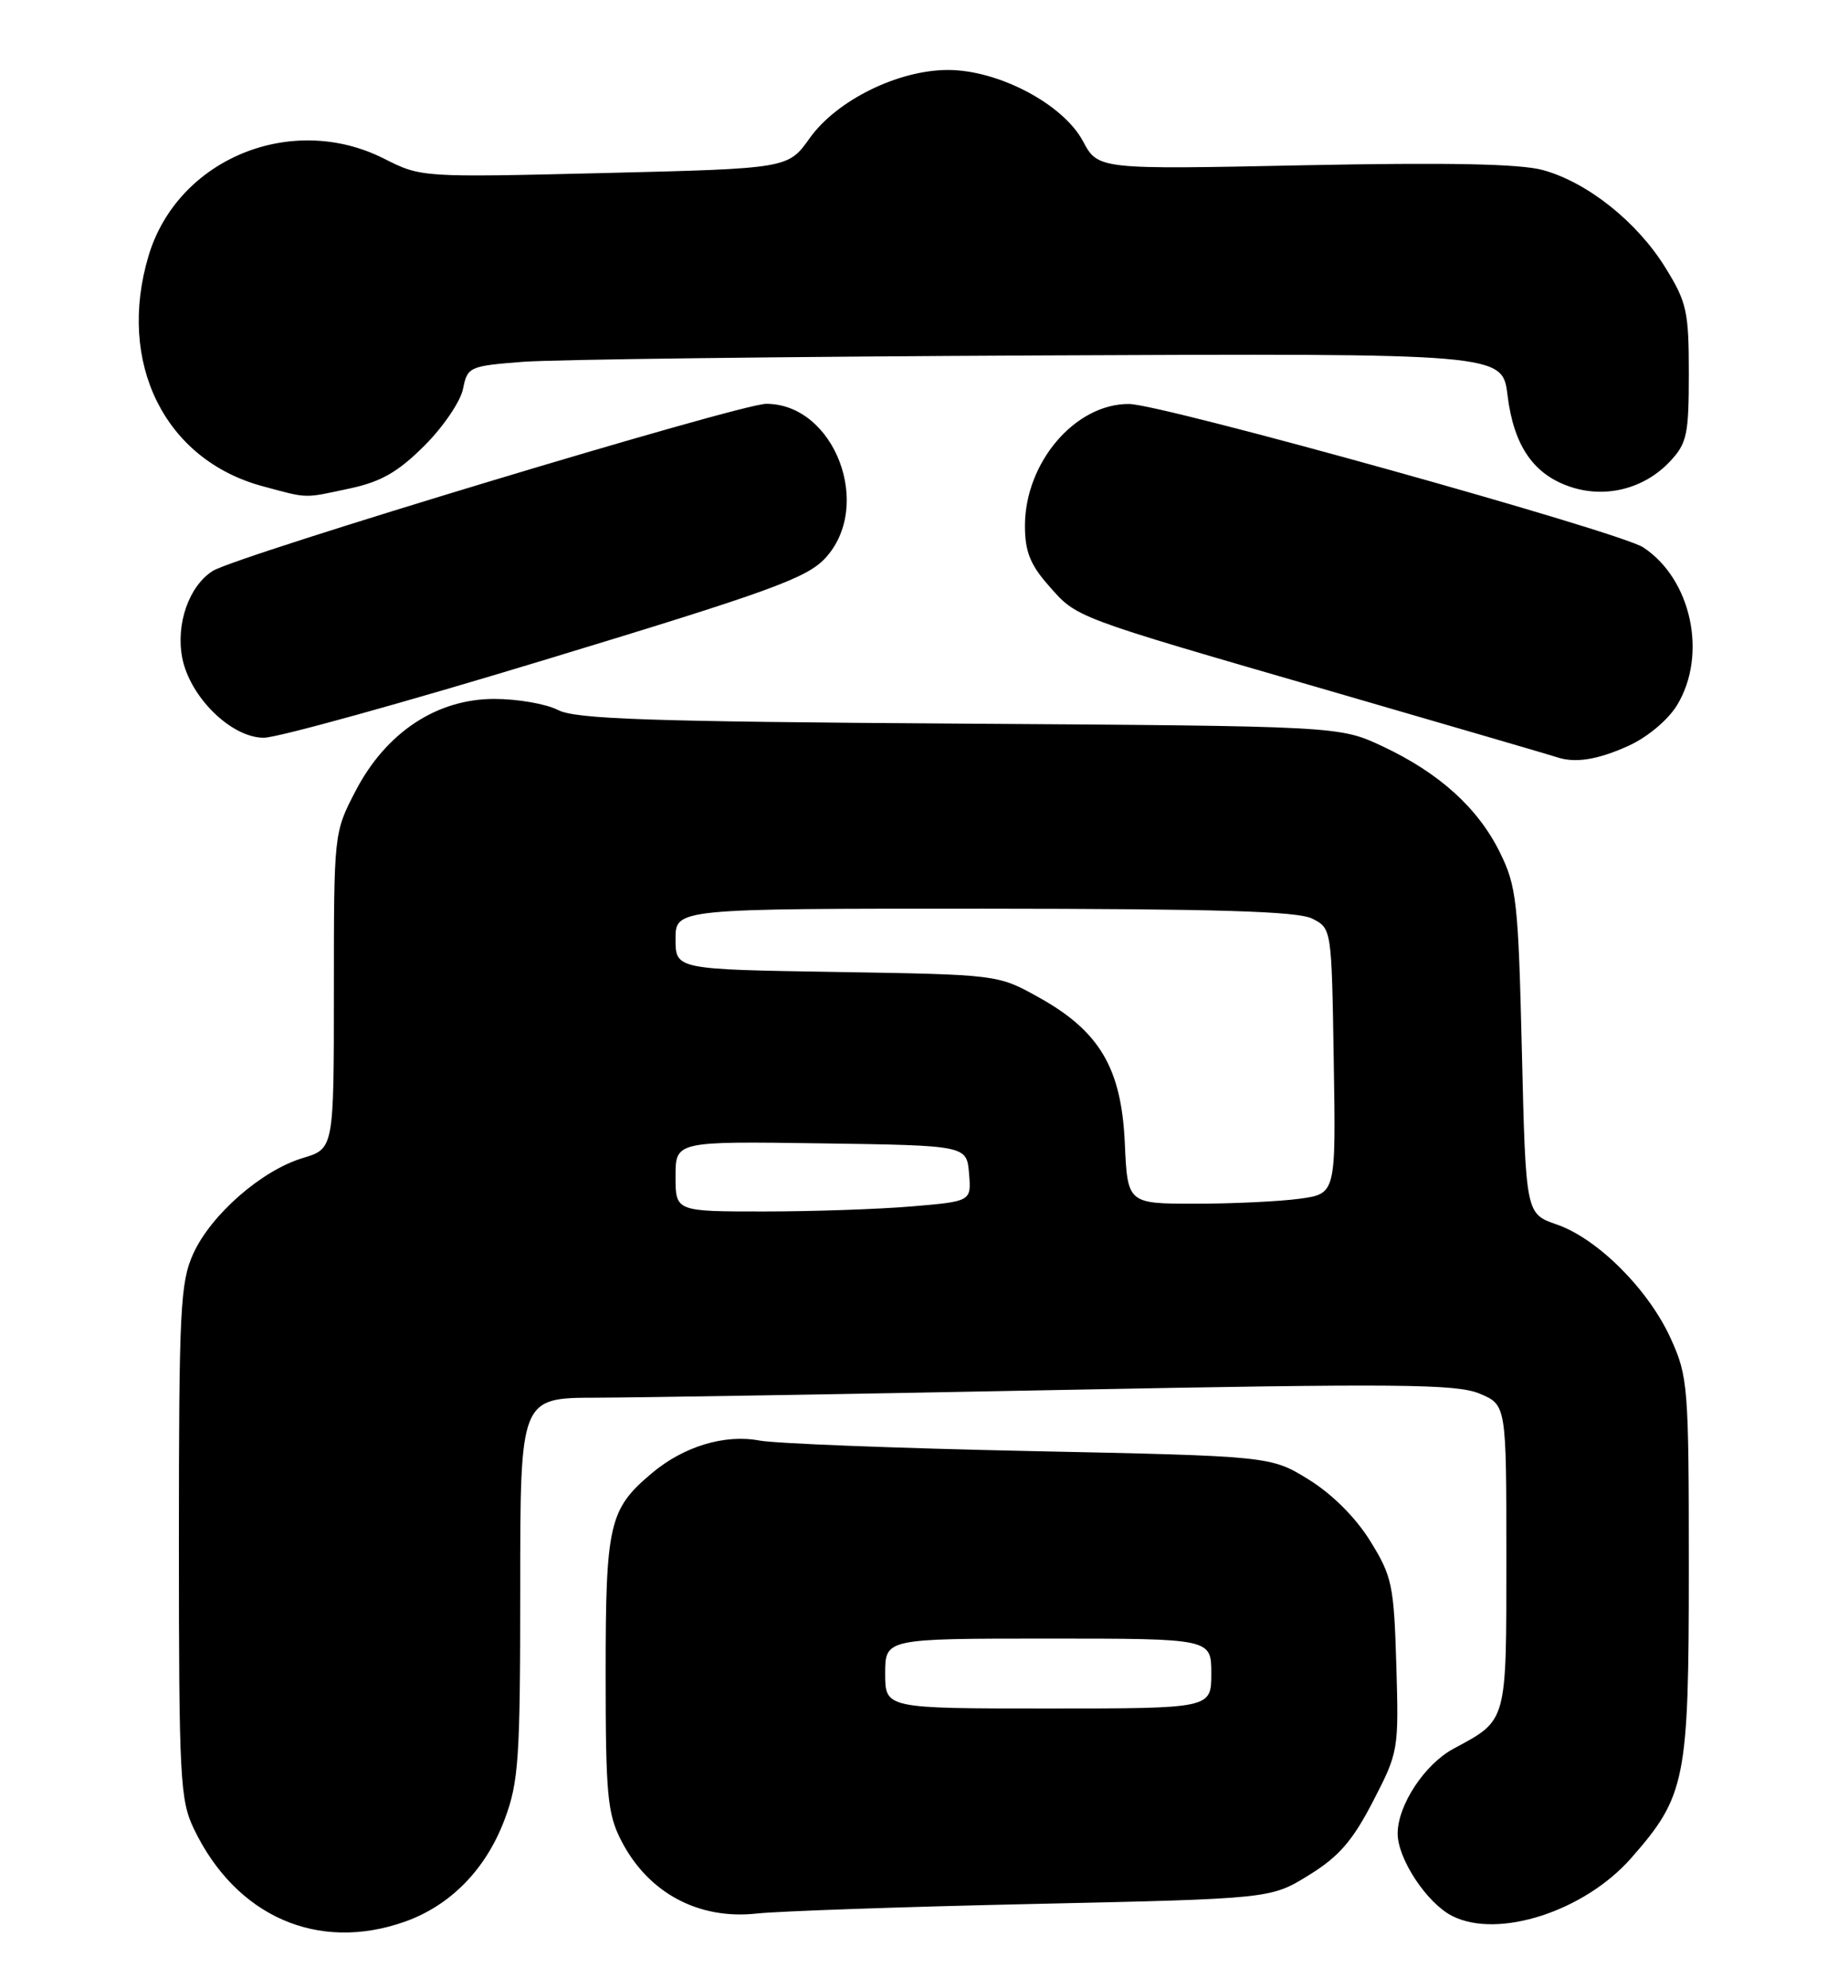<?xml version="1.0" encoding="UTF-8" standalone="no"?>
<!DOCTYPE svg PUBLIC "-//W3C//DTD SVG 1.1//EN" "http://www.w3.org/Graphics/SVG/1.1/DTD/svg11.dtd" >
<svg xmlns="http://www.w3.org/2000/svg" xmlns:xlink="http://www.w3.org/1999/xlink" version="1.1" viewBox="0 0 238 256">
 <g >
 <path fill="currentColor"
d=" M 52.12 247.46 C 58.03 245.37 62.60 240.69 65.00 234.26 C 66.80 229.46 67.00 226.47 67.00 204.46 C 67.00 180.00 67.00 180.00 76.75 179.98 C 82.11 179.97 109.13 179.52 136.79 178.98 C 179.98 178.14 187.56 178.21 190.54 179.45 C 194.00 180.90 194.00 180.90 194.00 200.45 C 194.00 222.01 194.16 221.42 187.18 225.19 C 183.47 227.19 180.01 232.45 180.00 236.10 C 180.00 239.37 183.77 245.07 187.03 246.72 C 192.94 249.71 204.06 246.12 210.08 239.26 C 217.10 231.26 217.50 229.25 217.50 202.00 C 217.50 178.55 217.40 177.28 215.19 172.40 C 212.33 166.07 205.77 159.51 200.50 157.68 C 196.50 156.30 196.50 156.30 196.00 135.40 C 195.54 116.13 195.32 114.13 193.18 109.79 C 190.35 104.04 185.37 99.54 178.05 96.10 C 172.50 93.50 172.50 93.50 123.57 93.18 C 83.54 92.92 74.13 92.60 71.87 91.43 C 70.34 90.64 66.65 90.00 63.66 90.00 C 56.23 90.00 49.70 94.33 45.79 101.86 C 43.00 107.22 43.00 107.26 43.00 127.57 C 43.00 147.92 43.00 147.92 38.99 149.12 C 33.70 150.71 27.18 156.40 24.89 161.44 C 23.22 165.12 23.04 168.58 23.04 198.50 C 23.04 229.01 23.19 231.80 24.97 235.50 C 30.38 246.77 40.92 251.41 52.12 247.46 Z  M 133.08 245.17 C 163.66 244.50 163.66 244.50 168.57 241.46 C 172.42 239.09 174.20 237.04 176.82 231.97 C 180.11 225.62 180.15 225.34 179.83 214.42 C 179.52 204.11 179.29 202.99 176.47 198.44 C 174.60 195.42 171.58 192.40 168.56 190.53 C 163.66 187.50 163.66 187.50 132.58 186.85 C 115.49 186.49 99.84 185.88 97.82 185.50 C 93.34 184.65 88.04 186.25 83.94 189.71 C 78.44 194.33 78.00 196.24 78.00 215.49 C 78.00 231.04 78.23 233.53 79.98 236.96 C 83.44 243.74 89.94 247.24 97.50 246.40 C 100.25 246.10 116.26 245.54 133.08 245.17 Z  M 209.73 96.04 C 212.17 94.93 214.81 92.72 215.98 90.81 C 219.93 84.32 217.84 74.56 211.62 70.48 C 208.53 68.46 149.65 52.04 145.40 52.02 C 138.47 51.98 132.00 59.56 132.00 67.72 C 132.00 70.97 132.68 72.71 135.00 75.34 C 138.74 79.61 137.89 79.29 171.50 89.03 C 186.90 93.50 199.95 97.31 200.50 97.50 C 202.83 98.30 205.76 97.84 209.73 96.04 Z  M 70.33 84.92 C 99.05 76.20 103.87 74.45 106.25 71.91 C 112.52 65.21 107.50 52.00 98.68 52.00 C 95.31 52.00 30.49 71.57 27.40 73.52 C 24.36 75.44 22.64 80.29 23.46 84.66 C 24.42 89.73 29.77 95.00 33.98 95.00 C 35.72 95.00 52.08 90.47 70.33 84.92 Z  M 45.09 62.89 C 49.09 62.03 51.28 60.77 54.66 57.39 C 57.08 54.98 59.31 51.69 59.63 50.08 C 60.20 47.24 60.43 47.13 67.36 46.59 C 71.29 46.29 101.27 45.92 134.00 45.77 C 193.49 45.50 193.49 45.50 194.15 50.89 C 194.95 57.40 197.49 61.10 202.25 62.69 C 206.78 64.21 211.77 62.94 215.07 59.42 C 217.26 57.09 217.50 55.97 217.50 48.09 C 217.50 40.10 217.24 38.92 214.48 34.46 C 210.84 28.57 204.44 23.47 198.71 21.90 C 195.77 21.09 186.50 20.91 167.96 21.28 C 141.42 21.83 141.42 21.83 139.46 18.16 C 136.90 13.39 128.56 9.00 122.07 9.01 C 115.65 9.02 107.75 12.92 104.28 17.79 C 101.50 21.70 101.50 21.70 77.87 22.28 C 54.31 22.85 54.24 22.85 49.46 20.43 C 37.56 14.41 22.88 20.46 19.14 32.92 C 15.01 46.70 21.20 59.21 33.82 62.61 C 39.77 64.21 39.03 64.19 45.09 62.89 Z  M 87.00 151.48 C 87.00 146.96 87.00 146.96 105.75 147.23 C 124.50 147.50 124.50 147.50 124.80 151.10 C 125.10 154.70 125.10 154.70 117.40 155.35 C 113.16 155.71 104.59 156.00 98.35 156.00 C 87.00 156.00 87.00 156.00 87.00 151.48 Z  M 144.86 147.16 C 144.42 137.51 141.60 132.76 133.71 128.39 C 128.51 125.50 128.47 125.50 107.75 125.16 C 87.00 124.83 87.00 124.83 87.00 120.91 C 87.00 117.00 87.00 117.00 126.75 117.01 C 156.77 117.03 167.11 117.34 169.00 118.29 C 171.50 119.56 171.50 119.56 171.77 136.64 C 172.05 153.72 172.05 153.72 167.38 154.36 C 164.82 154.71 158.78 155.00 153.97 155.00 C 145.21 155.00 145.21 155.00 144.86 147.16 Z  M 114.00 215.50 C 114.00 211.00 114.00 211.00 135.00 211.00 C 156.00 211.00 156.00 211.00 156.00 215.50 C 156.00 220.00 156.00 220.00 135.00 220.00 C 114.00 220.00 114.00 220.00 114.00 215.50 Z "/>
</g>
</svg>